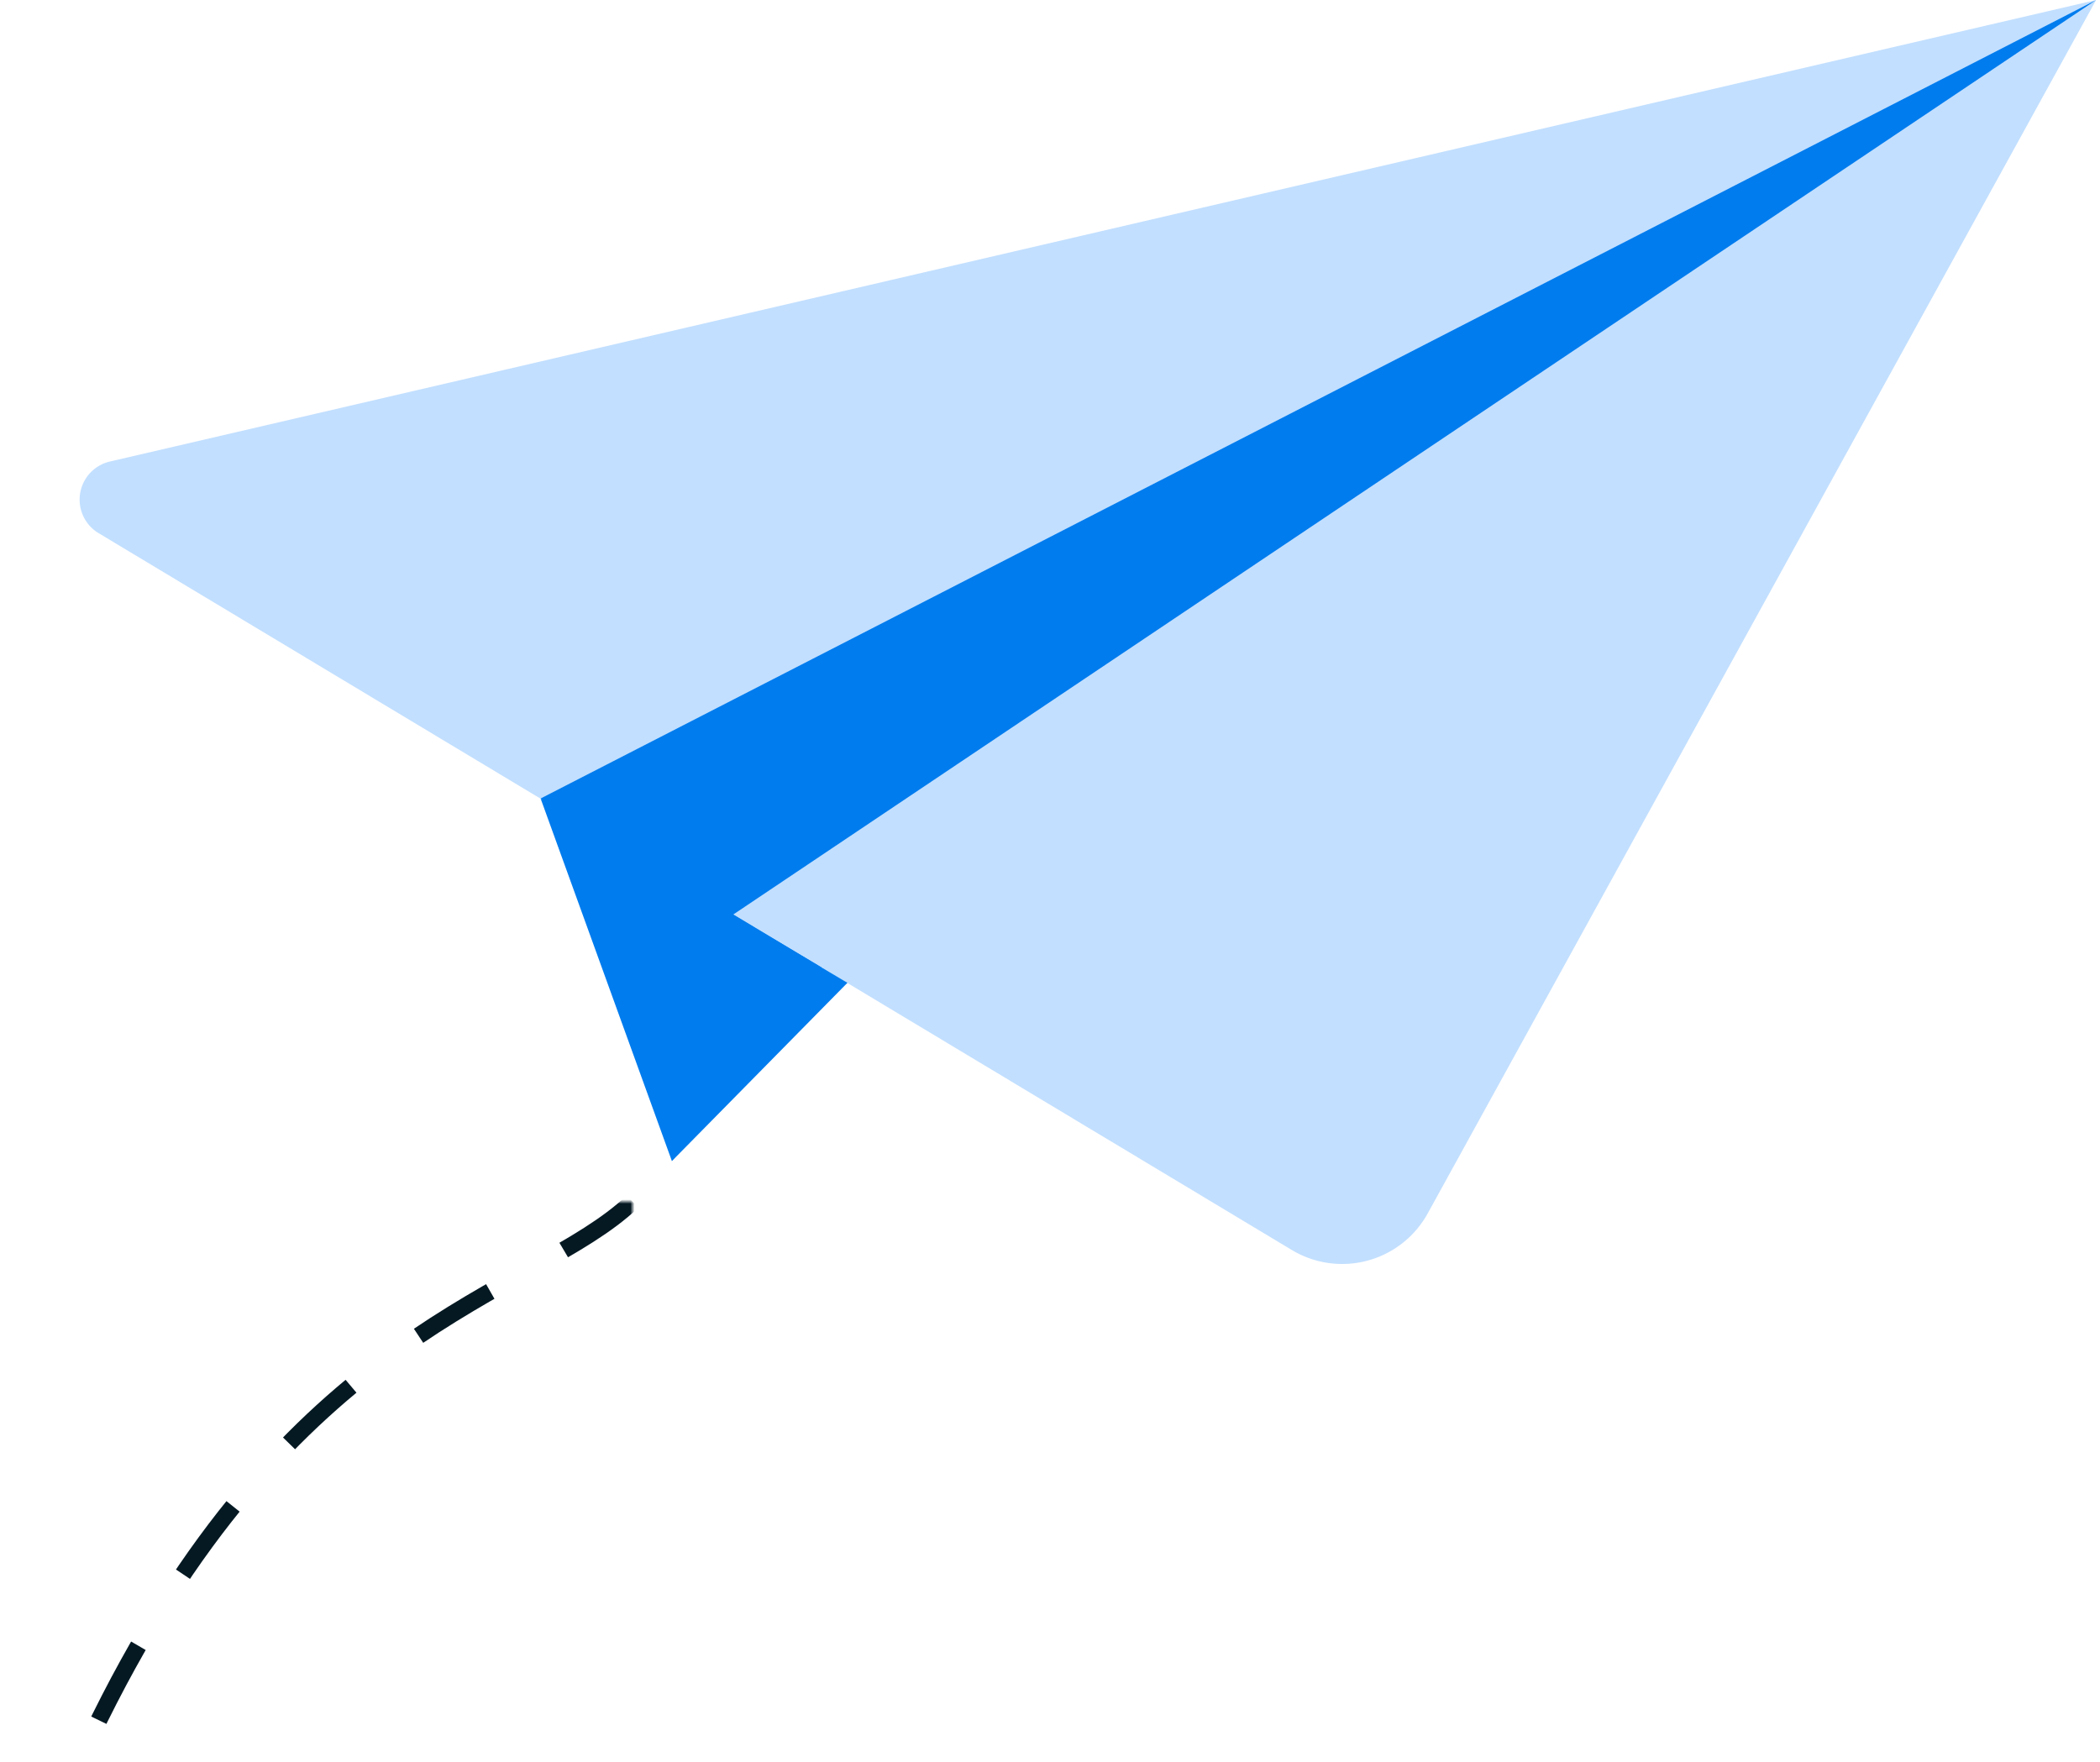 <svg xmlns="http://www.w3.org/2000/svg" width="498" height="418" fill="none"><g clip-path="url(#a)"><path fill="#007CEE" d="m128.197 189.379 31.136 86.007 44.862-58.063z"/><path fill="#C2DFFF" d="m497.075 0-158.51 287.816A23.15 23.15 0 0 1 324.309 299a23.15 23.15 0 0 1-17.945-2.509L23.386 126.457a9.277 9.277 0 0 1 2.678-16.991z"/><path fill="#007CEE" d="M128.226 189.38 497.076 0 173.809 216.963l7.62 24.219z"/><path fill="#007CEE" d="m200.963 233.109-41.628 42.276 14.478-58.425z"/><mask id="b" width="150" height="133" x="0" y="285" maskUnits="userSpaceOnUse" style="mask-type:luminance"><path fill="#fff" d="M150 285H0v133h150z"/></mask><g mask="url(#b)"><path stroke="#051923" stroke-dasharray="20 20" stroke-linejoin="round" stroke-width="4" d="M150 285c-23.667 22.5-81.7 29-128.5 127s-73 135-166.5 129.5"/></g></g><defs><clipPath id="a"><path fill="#fff" d="M0 0h498v418H0z"/></clipPath></defs></svg>